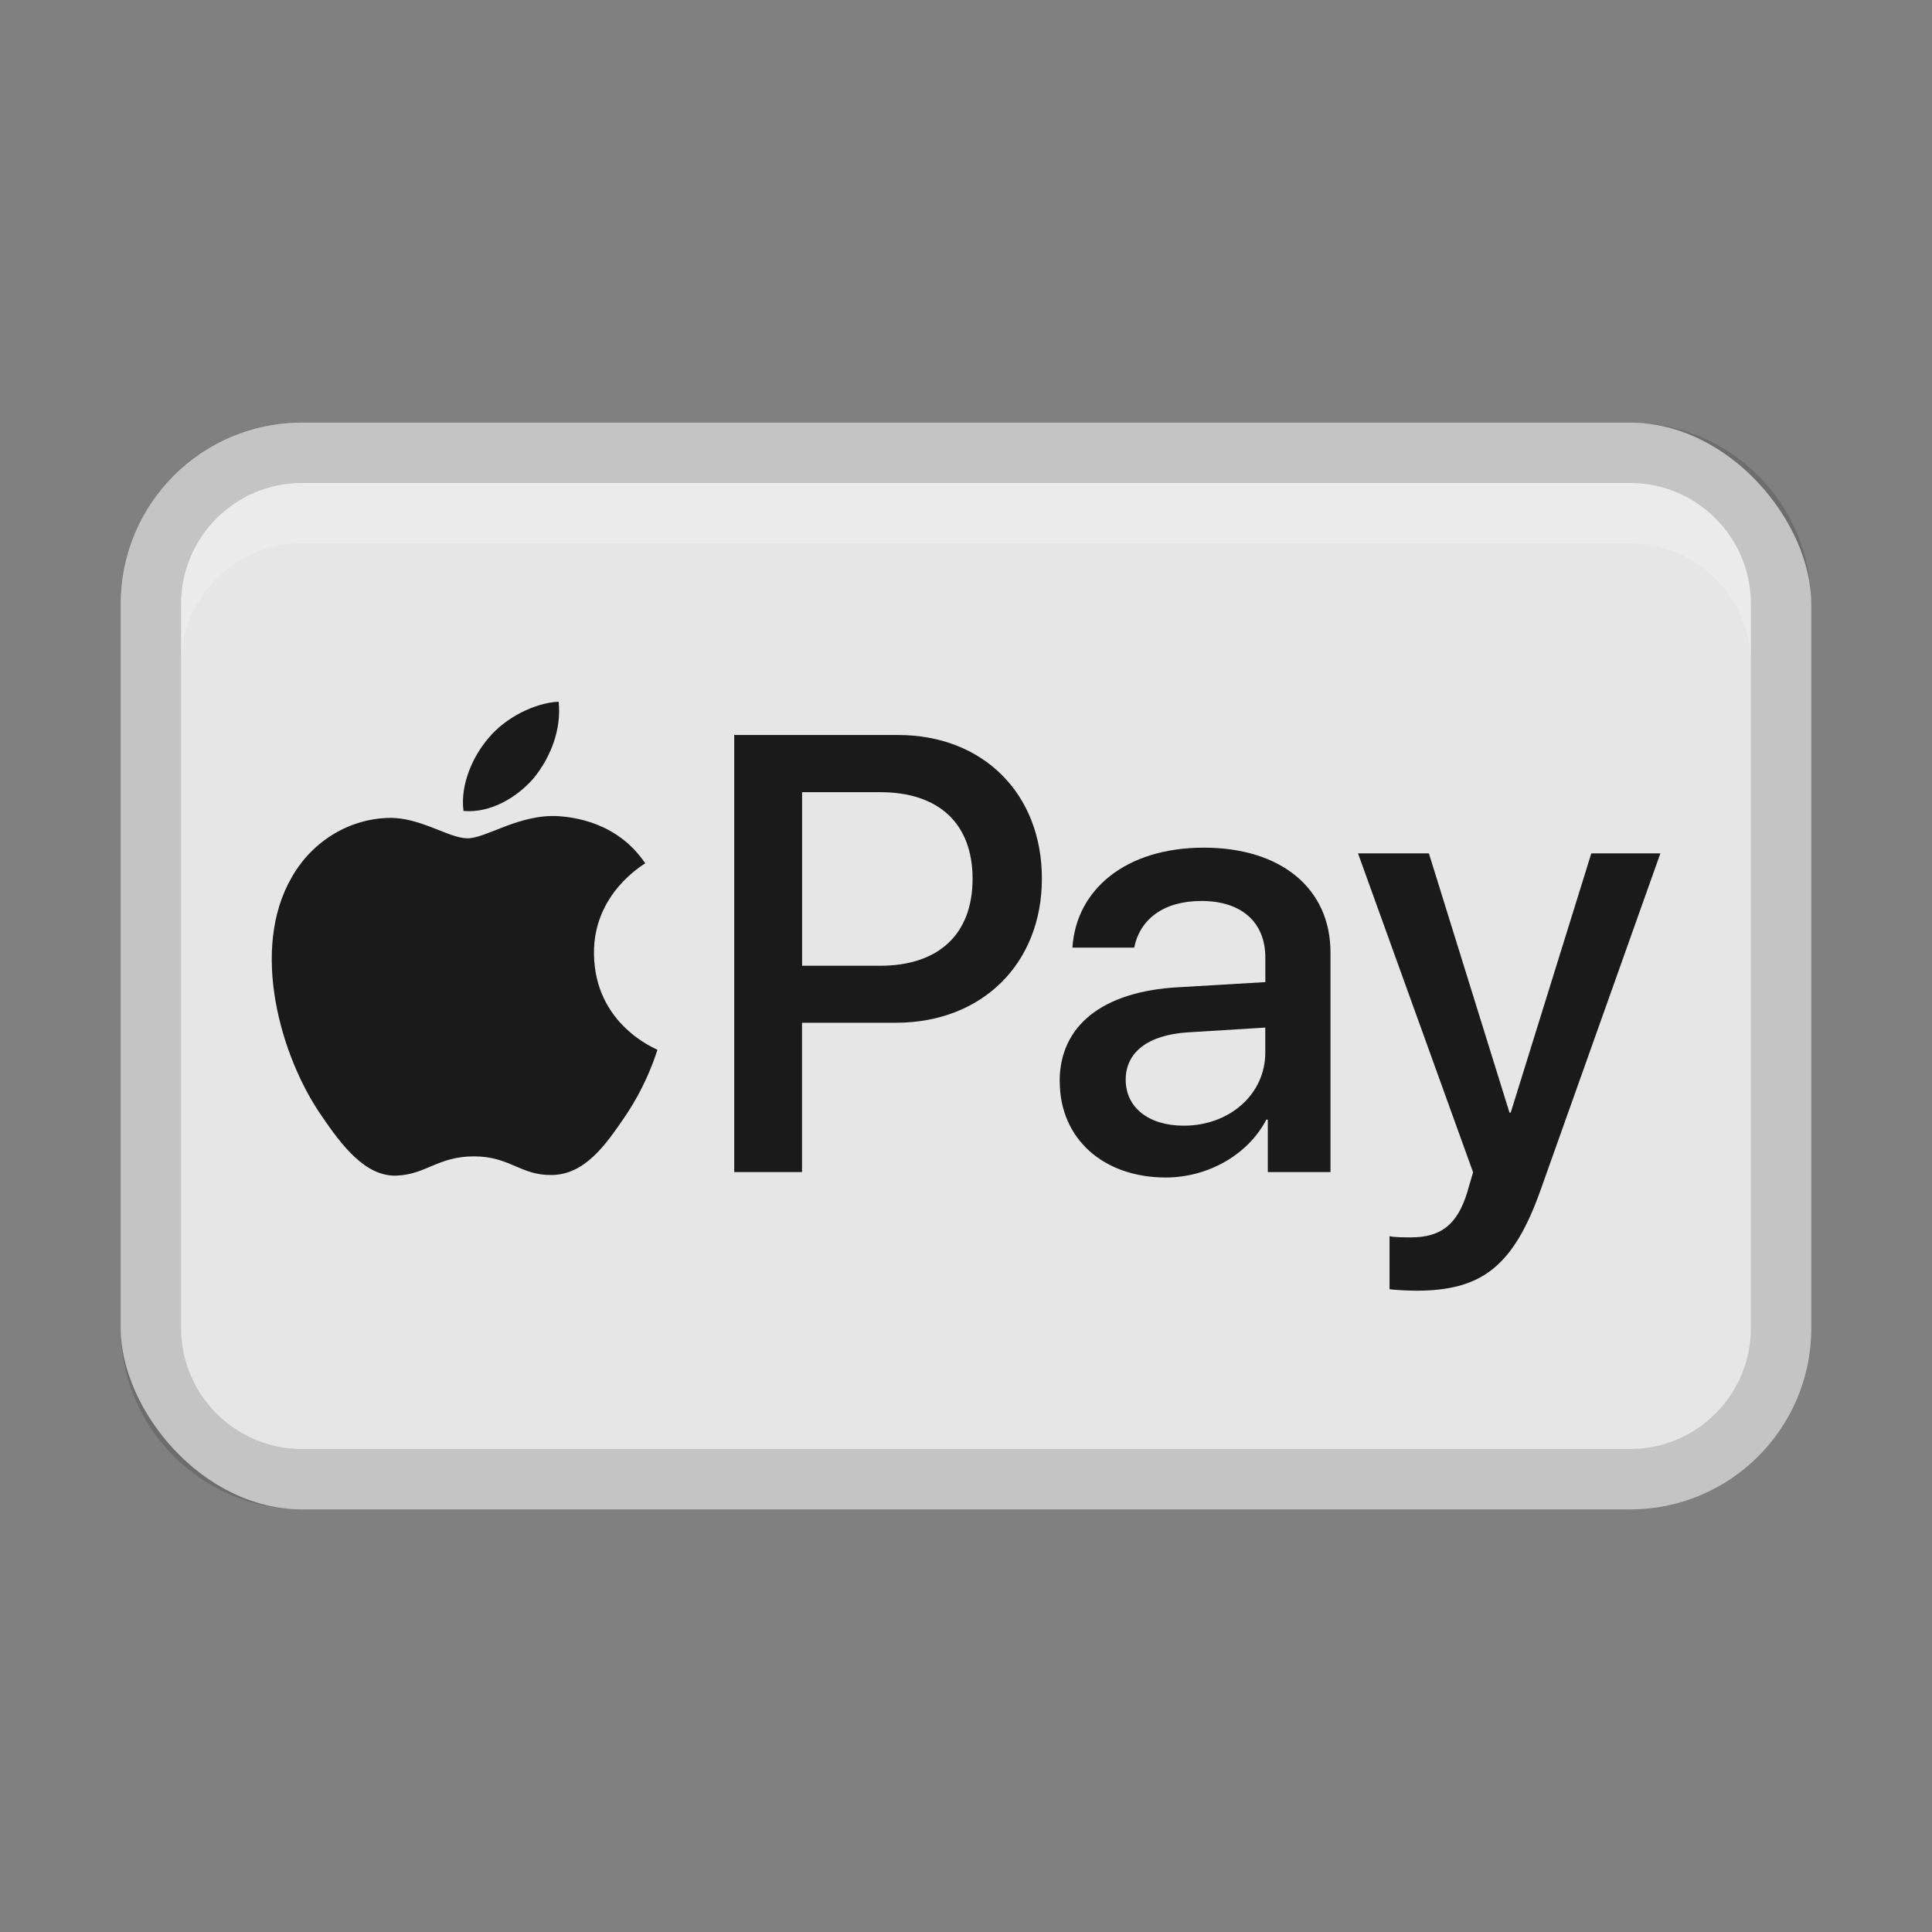 <svg xmlns="http://www.w3.org/2000/svg" width="32" height="32" viewBox="0 0 32 32">
              <rect x="0" y="0" width="32" height="32" fill="#808080" stroke="none"/>
              <g class="nc-icon-wrapper">
                <rect x="2" y="7" width="28" height="18" rx="3" ry="3" fill="#e6e6e6" stroke-width="0"></rect>
                <g opacity=".15">
                  <path d="m27,7H5c-1.657,0-3,1.343-3,3v12c0,1.657,1.343,3,3,3h22c1.657,0,3-1.343,3-3v-12c0-1.657-1.343-3-3-3Zm2,15c0,1.103-.897,2-2,2H5c-1.103,0-2-.897-2-2v-12c0-1.103.897-2,2-2h22c1.103,0,2,.897,2,2v12Z" stroke-width="0"></path>
                </g>
                <path d="m27,8H5c-1.105,0-2,.895-2,2v1c0-1.105.895-2,2-2h22c1.105,0,2,.895,2,2v-1c0-1.105-.895-2-2-2Z" fill="#fff" opacity=".2" stroke-width="0"></path>
                <path d="m8.847,12.88c.271-.339.455-.793.406-1.258-.396.02-.88.262-1.16.601-.252.29-.474.764-.416,1.209.445.039.889-.222,1.17-.552" fill="#1a1a1a" stroke-width="0"></path>
                <path d="m9.248,13.518c-.646-.038-1.196.367-1.504.367-.309,0-.781-.347-1.292-.338-.665.01-1.282.386-1.62.984-.694,1.197-.183,2.972.492,3.947.328.482.723,1.013,1.244.994.492-.019.685-.319,1.283-.319.598,0,.771.319,1.292.309.54-.01.878-.482,1.206-.965.376-.55.53-1.081.54-1.11-.01-.01-1.041-.406-1.051-1.592-.01-.994.81-1.466.849-1.496-.463-.685-1.186-.762-1.437-.781" fill="#1a1a1a" stroke-width="0"></path>
                <path d="m14.875,12.174c1.405,0,2.382.968,2.382,2.378,0,1.415-.998,2.388-2.418,2.388h-1.555v2.473h-1.123v-7.239h2.714Zm-1.59,3.822h1.289c.978,0,1.535-.527,1.535-1.44s-.557-1.435-1.53-1.435h-1.294v2.874Z" fill="#1a1a1a" stroke-width="0"></path>
                <path d="m17.551,17.912c0-.923.707-1.49,1.962-1.56l1.445-.085v-.406c0-.587-.396-.938-1.058-.938-.627,0-1.018.301-1.114.772h-1.023c.06-.953.873-1.655,2.177-1.655,1.279,0,2.097.677,2.097,1.736v3.637h-1.038v-.868h-.025c-.306.587-.973.958-1.665.958-1.033,0-1.756-.642-1.756-1.59Zm3.406-.476v-.416l-1.299.08c-.647.045-1.013.331-1.013.783,0,.461.381.762.963.762.757,0,1.349-.522,1.349-1.209Z" fill="#1a1a1a" stroke-width="0"></path>
                <path d="m23.015,21.353v-.878c.08.02.261.02.351.02.502,0,.772-.211.938-.752,0-.01.095-.321.095-.326l-1.906-5.282h1.174l1.335,4.294h.02l1.335-4.294h1.144l-1.976,5.553c-.451,1.279-.973,1.69-2.067,1.69-.09,0-.361-.01-.441-.025Z" fill="#1a1a1a" stroke-width="0"></path>
              </g>
            </svg>